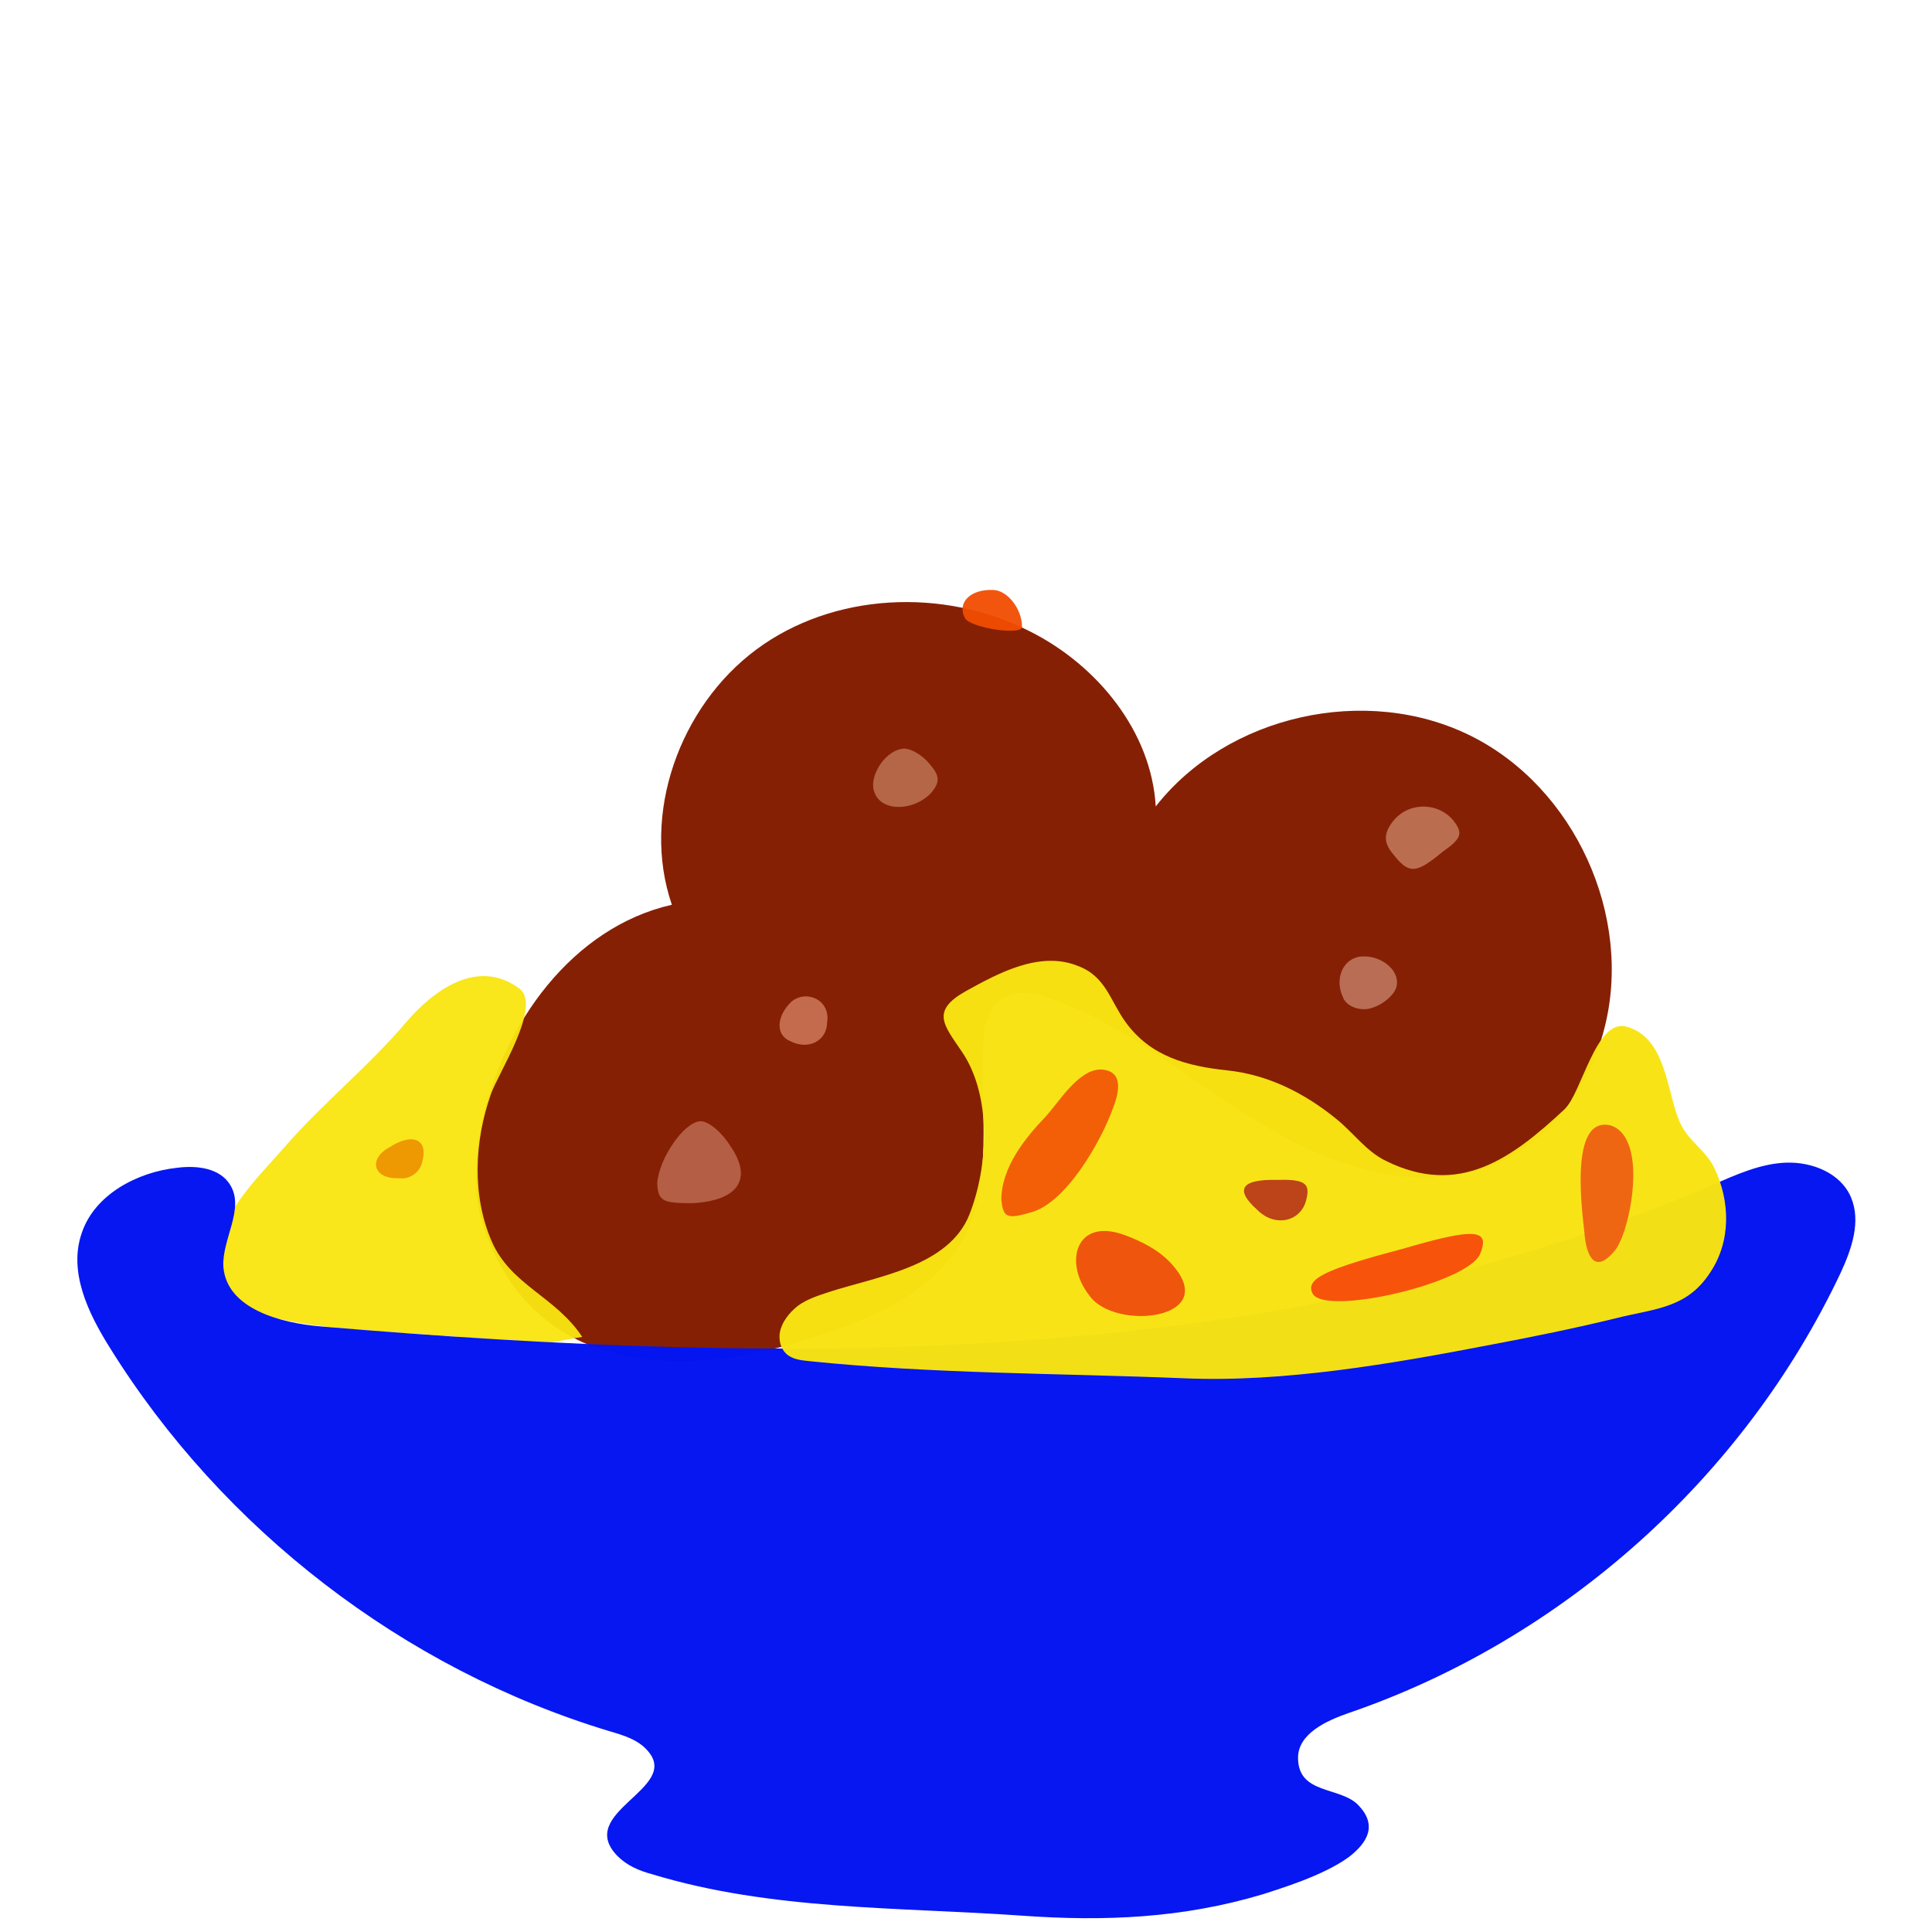 <svg xmlns="http://www.w3.org/2000/svg" width="384" height="384" viewBox="0 0 384 384">
  <defs/>
  <path fill="rgb(52.157%, 12.157%, 1.569%)" opacity="0.991" d="M159.77,266.398 C134.227,274.457 105.941,272.742 96.168,243.941 C93.938,237.254 94.453,230.055 95.824,223.199 C99.938,203.484 113.824,184.285 133.539,179.828 C127.367,161.828 135.082,140.398 150.34,129.086 C165.598,117.773 187.539,116.742 204.684,125.484 C218.055,132.172 228.855,145.371 229.711,160.285 C243.941,142.113 271.539,135.941 292.281,146.227 C313.023,156.512 324.68,182.227 318.852,204.512 C315.938,215.996 308.395,226.453 297.594,231.254 C282.508,237.77 265.023,232.109 250.965,223.539 C236.906,215.141 224.223,203.824 208.793,198.512 C205.535,197.312 201.594,196.625 198.852,198.684 C196.281,200.57 195.594,204.168 195.422,207.426 C194.734,220.797 197.652,235.195 191.137,246.855 C184.285,258.172 171.43,262.801 159.77,266.398 Z"/>
  <path fill="rgb(97.647%, 89.804%, 6.275%)" opacity="0.952" d="M106.801,267.602 C106.285,266.914 94.973,265.887 81.258,265.031 C54.516,263.488 45.258,260.918 43.887,253.719 C41.145,243.434 50.402,235.031 56.402,228.176 C63.945,219.434 73.203,212.062 80.746,203.148 C86.059,196.977 94.805,190.293 103.203,196.461 C107.832,199.891 98.918,213.434 97.547,217.547 C94.289,226.805 93.777,237.605 97.719,246.691 C101.488,255.434 110.406,257.664 115.719,265.719 C113.488,266.062 111.262,266.574 109.031,266.918"/>
  <path fill="rgb(1.961%, 8.627%, 94.902%)" opacity="0.99" d="M268.113,369.086 C262.969,372.855 254.227,375.43 251.141,376.457 C235.199,381.258 219.598,381.941 202.969,380.742 C178.453,379.027 153.254,379.715 129.598,372.512 C127.027,371.824 124.625,370.797 122.742,368.91 C114.172,360.168 135.43,355.539 128.742,347.996 C126.855,345.766 123.941,344.91 121.027,344.055 C80.227,331.711 44.227,303.941 21.77,267.77 C17.484,260.914 13.539,252.684 16.285,244.969 C18.855,237.426 27.258,232.969 35.141,232.113 C39.082,231.598 43.711,232.113 45.77,235.543 C48.684,240.344 44.055,246.344 44.398,251.828 C45.086,260.059 55.543,262.973 63.941,263.656 C157.199,271.543 254.227,272.227 340.285,235.543 C345.086,233.484 349.887,231.258 355.027,231.086 C360.172,230.914 365.828,233.145 367.883,237.941 C369.941,242.742 368.055,248.227 365.824,253.027 C346.625,293.656 310.625,325.883 268.109,340.457 C263.652,342 257.996,344.57 257.996,349.371 C257.996,356.742 266.395,355.027 269.996,358.801 C273.77,362.742 271.887,366.172 268.113,369.086 Z"/>
  <path fill="rgb(94.51%, 29.804%, 0.392%)" opacity="0.945" d="M191.828,122.914 C190.113,119.828 192.855,117.086 197.312,117.258 C200.227,117.258 203.141,121.027 203.141,124.629 C202.973,126.344 193.027,124.801 191.828,122.914"/>
  <path fill="rgb(72.549%, 43.137%, 33.725%)" opacity="0.995" d="M266.914,198.172 C265.199,194.57 266.914,190.457 270.516,190.113 C275.488,189.77 279.43,194.227 276.859,197.484 C275.66,199.027 273.43,200.398 271.547,200.57 C269.484,200.742 267.43,199.715 266.914,198.172"/>
  <path fill="rgb(70.98%, 40.784%, 28.235%)" opacity="0.985" d="M173.828,157.543 C172.457,154.285 176.227,148.629 180,148.801 C181.371,148.973 183.43,150.172 184.801,151.887 C186.859,154.285 186.859,155.488 184.973,157.715 C181.371,161.312 175.199,161.312 173.828,157.543"/>
  <path fill="rgb(73.725%, 43.529%, 31.373%)" opacity="0.985" d="M276.855,169.715 C275.141,167.656 274.969,165.945 276.512,163.715 C279.426,159.43 285.426,159.258 288.684,162.859 C290.914,165.602 290.57,166.629 286.625,169.375 C281.312,173.828 279.941,173.656 276.855,169.715"/>
  <path fill="rgb(71.373%, 37.255%, 27.843%)" opacity="0.984" d="M130.629,235.199 C130.973,230.227 135.941,223.027 139.199,222.855 C140.914,222.855 143.484,225.086 145.199,227.828 C149.656,234.344 146.742,238.629 137.656,239.141 C131.828,239.145 130.801,238.801 130.629,235.199"/>
  <path fill="rgb(76.863%, 42.353%, 30.588%)" opacity="0.988" d="M157.027,206.914 C154.113,205.715 154.285,201.941 157.371,199.027 C160.457,196.629 165.086,198.855 164.398,203.141 C164.398,206.914 160.629,208.801 157.027,206.914"/>
  <path fill="rgb(92.549%, 56.863%, 0.392%)" opacity="0.917" d="M79.199,234.172 C74.055,234.344 73.199,230.23 77.484,228 C81.941,225.086 85.027,226.457 84,230.57 C83.656,232.973 81.43,234.516 79.199,234.172"/>
  <path fill="rgb(97.255%, 89.02%, 7.059%)" opacity="0.979" d="M296.398,267.258 C276.855,271.027 255.254,274.801 235.371,273.945 C210.344,272.918 185.484,273.09 160.629,270.516 C159.086,270.344 157.371,270.172 156.172,268.973 C155.145,267.945 154.801,266.402 154.973,265.031 C155.316,262.801 156.859,260.918 158.574,259.547 C160.461,258.176 162.688,257.488 164.746,256.805 C174.176,253.719 188.574,251.832 192.688,241.375 C196.457,231.773 197.145,217.719 191.145,208.977 C187.543,203.664 184.973,200.918 192,196.977 C198.516,193.375 206.742,188.918 214.285,192.004 C219.77,194.062 220.629,198.859 223.715,203.148 C228.688,210.004 235.887,211.891 243.945,212.75 C252.004,213.605 259.203,217.207 265.547,222.352 C268.977,225.094 271.547,228.867 275.488,230.75 C290.059,237.949 300.516,230.234 310.973,220.465 C314.402,217.207 317.145,202.637 323.145,204.008 C331.543,206.238 331.203,217.723 334.117,223.551 C335.832,226.98 339.262,228.863 340.805,232.293 C343.891,238.809 344.062,246.691 339.949,252.863 C335.32,260.062 328.977,260.062 321.434,261.949 C313.027,264 304.629,265.715 296.398,267.258 Z"/>
  <path fill="rgb(96.863%, 32.157%, 4.706%)" opacity="0.992" d="M260.914,257.145 C259.371,254.23 263.145,252.344 278.742,248.23 C293.312,243.945 296.227,244.289 294.172,249.258 C291.602,255.086 263.484,261.602 260.914,257.145"/>
  <path fill="rgb(93.725%, 40%, 7.059%)" d="M323.484,226.973 C326.227,232.973 323.484,245.316 321.086,248.402 C316.973,253.547 315.258,249.602 314.914,244.973 C314.57,241.371 311.656,221.488 320.227,223.715 C321.77,224.23 322.801,225.43 323.484,226.973 Z"/>
  <path fill="rgb(93.725%, 33.333%, 5.098%)" opacity="0.993" d="M216.516,257.484 C211.371,250.969 213.773,241.883 223.543,245.484 C226.801,246.684 230.23,248.398 232.629,250.969 C243.258,262.285 221.484,264.688 216.516,257.484"/>
  <path fill="rgb(94.902%, 37.255%, 2.745%)" d="M199.027,238.457 C199.027,232.113 203.656,226.285 207.77,222 C210.34,219.258 214.285,212.57 218.742,212.57 C223.371,212.742 222.512,217.027 221.141,220.457 C218.91,226.629 211.883,239.312 204.684,241.027 C200.059,242.398 199.371,241.887 199.027,238.457"/>
  <path fill="rgb(72.941%, 25.49%, 9.412%)" opacity="0.975" d="M249.941,240.516 C245.312,236.402 246.684,234.344 253.883,234.516 C259.195,234.344 260.398,235.203 259.711,238.117 C258.855,242.742 253.543,244.113 249.941,240.516"/>
</svg>

